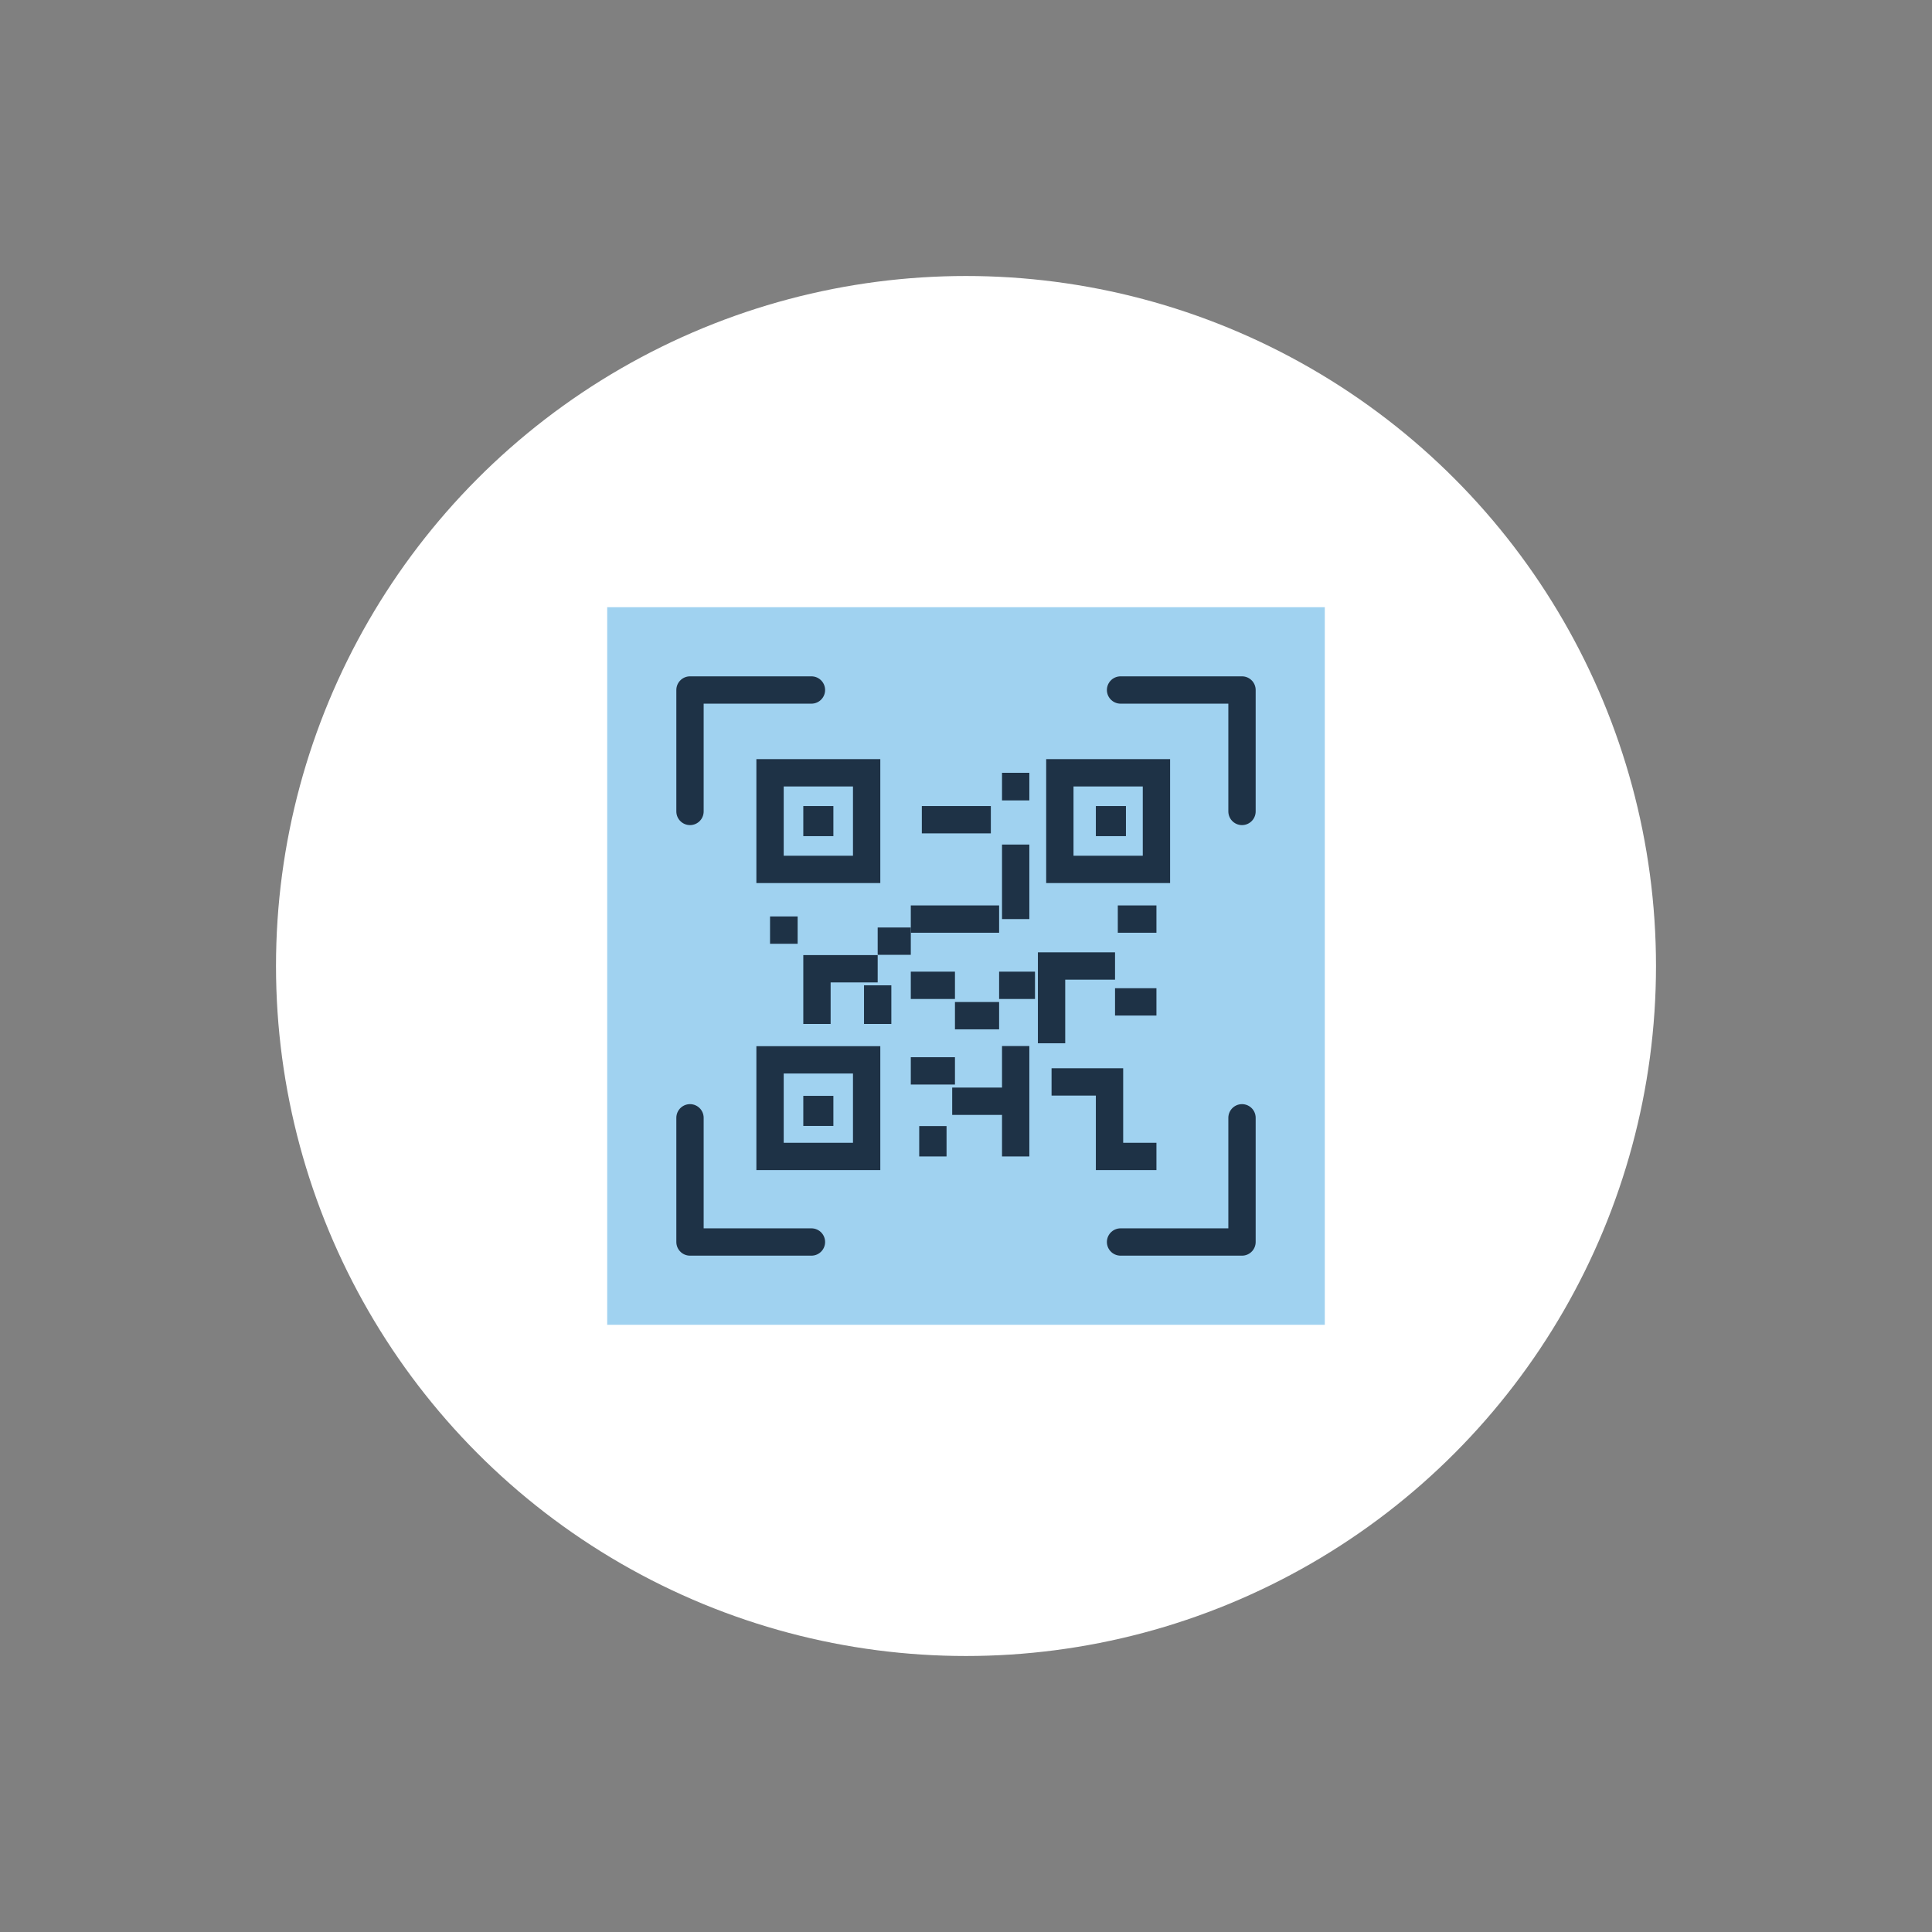 <?xml version="1.0" encoding="utf-8"?>
<!-- Generator: Adobe Illustrator 27.3.1, SVG Export Plug-In . SVG Version: 6.00 Build 0)  -->
<svg version="1.1" id="_レイヤー_2" xmlns="http://www.w3.org/2000/svg" xmlns:xlink="http://www.w3.org/1999/xlink" x="0px"
	 y="0px" viewBox="0 0 70 70" style="enable-background:new 0 0 70 70;" xml:space="preserve">
<rect x="0" y="0" width="70" height="70" fill="#808080" stroke="none"/>
<style type="text/css">
	.st0{fill:#FFFFFF;}
	.st1{fill:#A0D2F0;}
	.st2{fill:none;stroke:#1E3246;stroke-width:0.99;stroke-miterlimit:10;}
	.st3{fill:none;stroke:#1E3246;stroke-width:0.99;stroke-linecap:round;stroke-linejoin:round;}
</style>
<circle class="st0" cx="35" cy="35" r="25"/>
<rect x="22" y="22" class="st1" width="26" height="26"/>
<g>
	<g>
		<rect x="27.9" y="28" class="st2" width="3.5" height="3.5"/>
		<rect x="29.6" y="29.7" class="st2" width="0.1" height="0.1"/>
	</g>
	<g>
		<rect x="27.9" y="38.4" class="st2" width="3.5" height="3.5"/>
		<rect x="29.6" y="40.2" class="st2" width="0.1" height="0.1"/>
	</g>
	<g>
		<rect x="38.4" y="28" class="st2" width="3.5" height="3.5"/>
		<rect x="40.2" y="29.7" class="st2" width="0.1" height="0.1"/>
	</g>
	<line class="st2" x1="36.8" y1="29" x2="36.8" y2="28"/>
	<line class="st2" x1="35.9" y1="29.7" x2="33.4" y2="29.7"/>
	<line class="st2" x1="36.8" y1="30.6" x2="36.8" y2="33.3"/>
	<line class="st2" x1="28.9" y1="33.7" x2="27.9" y2="33.7"/>
	<polyline class="st2" points="29.6,37.1 29.6,35.1 31.8,35.1 	"/>
	<line class="st2" x1="33" y1="34.1" x2="31.8" y2="34.1"/>
	<line class="st2" x1="36.2" y1="33.3" x2="33" y2="33.3"/>
	<line class="st2" x1="41.9" y1="33.3" x2="40.5" y2="33.3"/>
	<polyline class="st2" points="40.4,35 38.1,35 38.1,37.8 	"/>
	<line class="st2" x1="37.5" y1="35.7" x2="36.2" y2="35.7"/>
	<line class="st2" x1="36.2" y1="36.8" x2="34.6" y2="36.8"/>
	<line class="st2" x1="41.9" y1="36.3" x2="40.4" y2="36.3"/>
	<line class="st2" x1="33" y1="38.8" x2="34.6" y2="38.8"/>
	<line class="st2" x1="36.8" y1="37.9" x2="36.8" y2="41.9"/>
	<line class="st2" x1="34.5" y1="39.9" x2="36.8" y2="39.9"/>
	<line class="st2" x1="33.8" y1="40.8" x2="33.8" y2="41.9"/>
	<polyline class="st2" points="38.1,39.2 40.2,39.2 40.2,41.9 41.9,41.9 	"/>
	<line class="st2" x1="33" y1="35.7" x2="34.6" y2="35.7"/>
	<line class="st2" x1="31.8" y1="35.7" x2="31.8" y2="37.1"/>
	<polyline class="st3" points="29.4,25 25,25 25,29.4 	"/>
	<polyline class="st3" points="40.6,25 45,25 45,29.4 	"/>
	<polyline class="st3" points="29.4,45 25,45 25,40.5 	"/>
	<polyline class="st3" points="40.6,45 45,45 45,40.5 	"/>
</g>
</svg>

